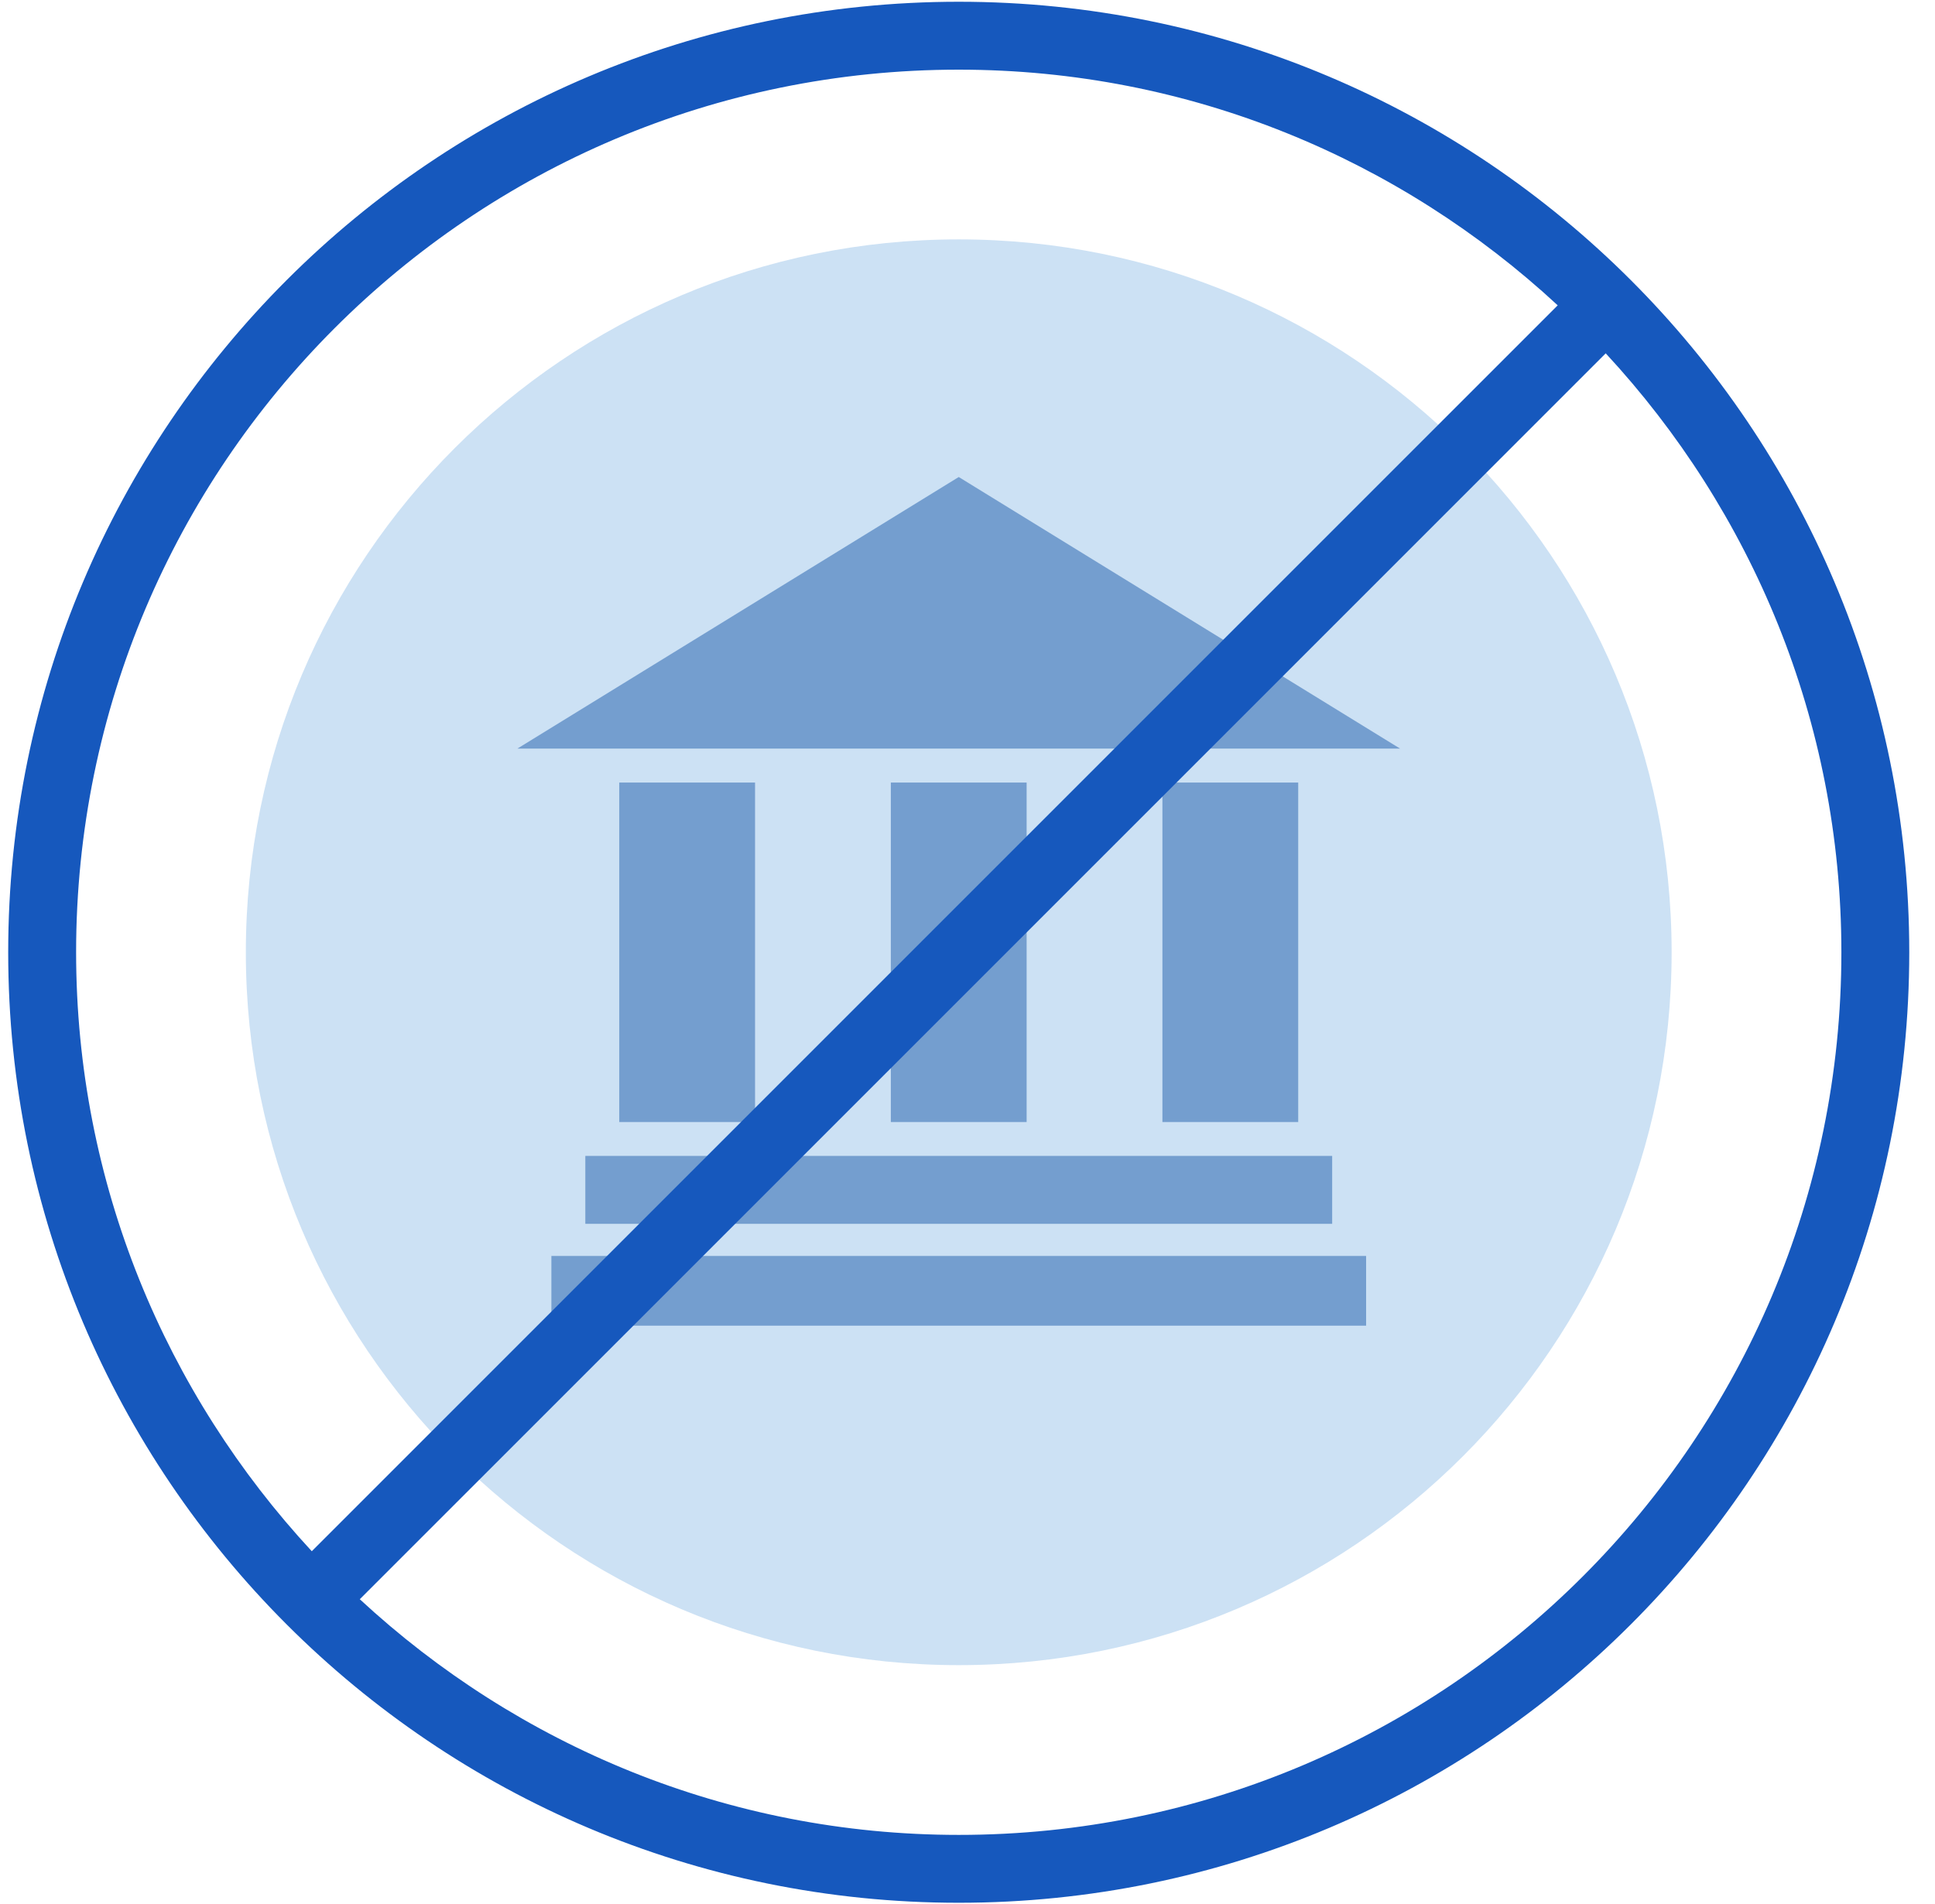 <?xml version="1.0" encoding="UTF-8"?>
<svg width="63px" height="62px" viewBox="0 0 63 62" version="1.1" xmlns="http://www.w3.org/2000/svg" xmlns:xlink="http://www.w3.org/1999/xlink">
    <g id="Master" stroke="none" stroke-width="1" fill="none" fill-rule="evenodd">
        <g id="Group-33-Copy-2" transform="translate(0, -3.582)">
            <rect id="Rectangle-29" x="0" y="0" width="70" height="70"></rect>
            <g id="_x34__2_" transform="translate(0, 3.582)">
                <path d="M31.215,7.794 C44.034,7.794 54.425,18.186 54.425,31.005 C54.425,43.824 44.034,54.215 31.215,54.215 C18.396,54.215 8.004,43.824 8.004,31.005 C8.004,18.186 18.396,7.794 31.215,7.794 Z" id="Shape" fill="#CCE1F4"></path>
                <path d="M16.846,24.373 L31.215,15.531 L45.583,24.373 L16.846,24.373 Z M24.583,25.479 L24.583,36.531 L20.162,36.531 L20.162,25.479 L24.583,25.479 Z M33.425,25.479 L33.425,36.531 L29.004,36.531 L29.004,25.479 L33.425,25.479 Z M42.267,25.479 L42.267,36.531 L37.846,36.531 L37.846,25.479 L42.267,25.479 Z M43.373,39.847 L19.057,39.847 L19.057,37.636 L43.373,37.636 L43.373,39.847 L43.373,39.847 Z M44.478,43.163 L17.952,43.163 L17.952,40.891 L44.478,40.891 L44.478,43.163 L44.478,43.163 Z" id="Shape" fill="#749ECF"></path>
                <path d="M31.215,61.952 C14.123,61.952 0.267,48.097 0.267,31.005 C0.267,13.913 14.123,0.057 31.215,0.057 C48.307,0.057 62.162,13.913 62.162,31.005 C62.162,48.097 48.307,61.952 31.215,61.952 Z M2.478,31.005 C2.478,38.543 5.404,45.381 10.151,50.506 L50.716,9.941 C45.591,5.194 38.753,2.268 31.215,2.268 C15.344,2.268 2.478,15.133 2.478,31.005 Z M52.279,11.504 L11.714,52.069 C16.839,56.816 23.677,59.742 31.215,59.742 C47.085,59.742 59.952,46.875 59.952,31.005 C59.952,23.467 57.027,16.629 52.279,11.504 Z" id="Shape" fill="#1658BD"></path>
            </g>
        </g>
    </g>
</svg>
